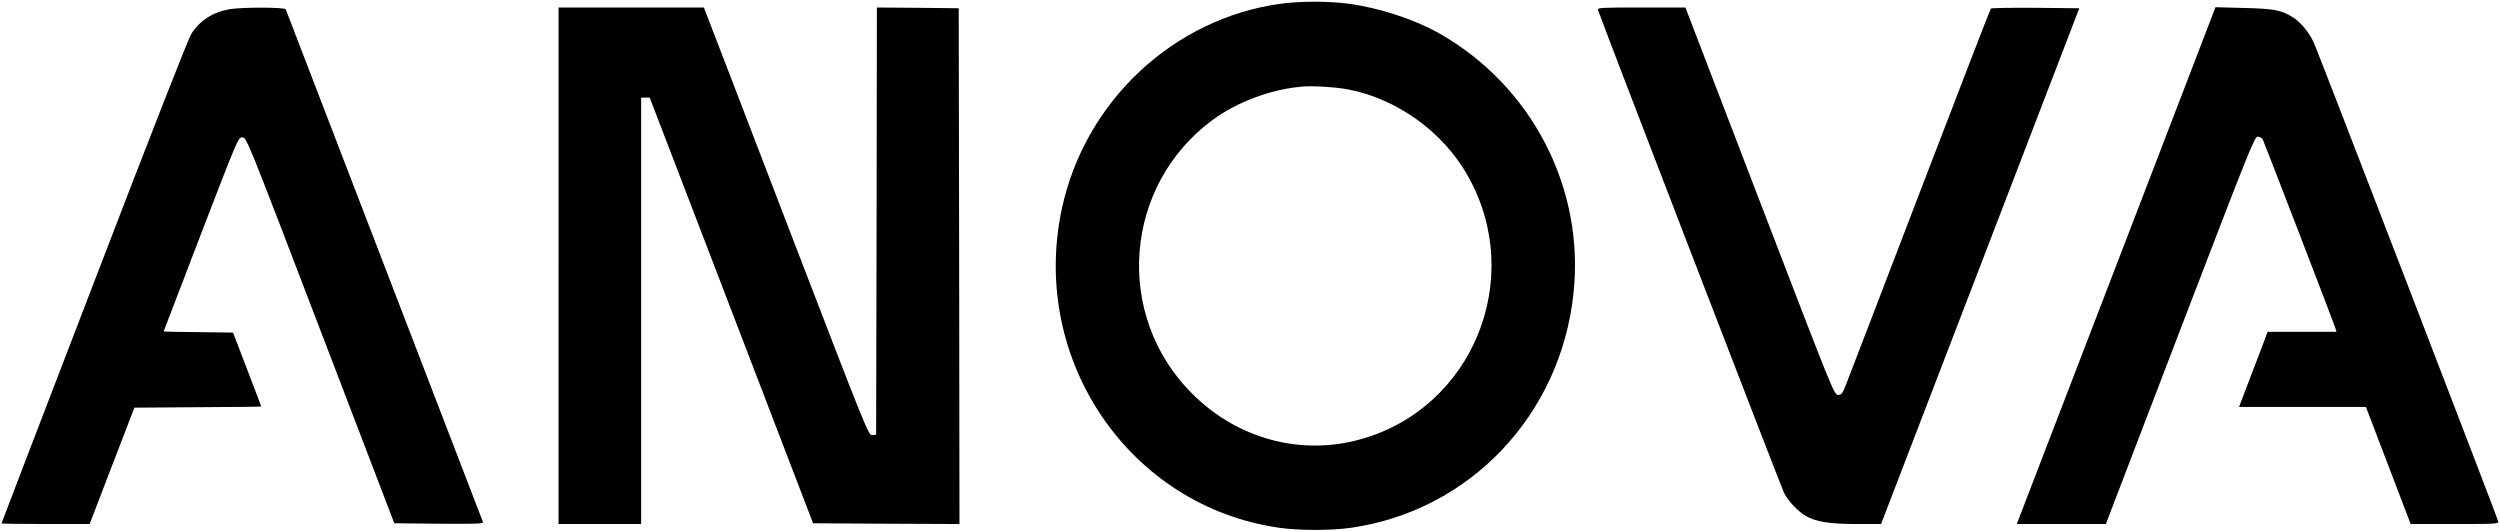 <?xml version="1.0" standalone="no"?>
<!DOCTYPE svg PUBLIC "-//W3C//DTD SVG 20010904//EN"
 "http://www.w3.org/TR/2001/REC-SVG-20010904/DTD/svg10.dtd">
<svg version="1.0" xmlns="http://www.w3.org/2000/svg"
 width="1665pt" height="354pt" viewBox="0 0 1665 354"
 preserveAspectRatio="xMidYMid meet">

<g transform="translate(0,354) scale(0.1,-0.1)"
fill="#000000" stroke="none">
<path d="M8528 3515 c-713 -98 -1303 -650 -1456 -1365 -216 -1006 450 -1983
1448 -2125 133 -19 346 -19 477 0 789 112 1395 748 1482 1557 77 702 -275
1385 -894 1736 -165 93 -399 170 -602 197 -131 18 -324 18 -455 0z m448 -570
c327 -62 634 -282 799 -575 387 -683 34 -1549 -715 -1756 -398 -111 -821 4
-1121 305 -522 521 -456 1386 138 1823 162 119 386 203 593 221 68 7 226 -3
306 -18z"/>
<path d="M1530 3479 c-111 -19 -199 -75 -256 -165 -20 -31 -275 -682 -648
-1654 -339 -881 -616 -1604 -616 -1606 0 -2 132 -4 293 -4 l294 0 149 388 149
387 423 3 c232 1 422 3 422 5 0 1 -42 112 -94 247 l-94 245 -231 3 c-127 1
-231 3 -231 5 0 1 112 292 248 647 246 639 248 645 276 645 28 0 30 -5 520
-1285 l492 -1285 298 -3 c237 -2 297 0 293 10 -3 7 -298 776 -657 1708 -359
932 -654 1701 -657 1708 -6 14 -284 15 -373 1z"/>
<path d="M3720 1770 l0 -1720 275 0 275 0 0 1420 0 1420 28 0 29 0 544 -1417
544 -1418 488 -3 487 -2 -2 1717 -3 1718 -272 3 -273 2 -2 -1422 -3 -1423 -26
-3 c-25 -3 -33 18 -559 1385 -293 763 -539 1405 -548 1426 l-14 37 -484 0
-484 0 0 -1720z"/>
<path d="M10643 3473 c12 -44 1221 -3181 1239 -3216 26 -53 93 -123 144 -153
66 -39 160 -54 341 -54 l161 0 26 68 c14 37 311 810 660 1717 l634 1650 -291
3 c-160 1 -294 -1 -298 -5 -4 -5 -214 -548 -467 -1208 -253 -660 -474 -1237
-492 -1282 -29 -75 -34 -83 -58 -83 -27 0 -35 22 -522 1290 l-495 1290 -294 0
c-275 0 -293 -1 -288 -17z"/>
<path d="M14143 1899 c-337 -877 -635 -1651 -662 -1721 l-49 -128 296 0 297 0
494 1290 c459 1197 496 1290 517 1290 13 0 28 -9 34 -19 10 -20 472 -1218 484
-1258 l7 -23 -229 0 -230 0 -10 -27 c-5 -16 -48 -128 -95 -250 l-85 -223 422
0 423 0 149 -390 149 -390 294 0 c275 0 293 1 289 18 -10 37 -1201 3131 -1228
3188 -31 68 -87 136 -140 169 -76 48 -125 57 -325 62 l-190 5 -612 -1593z"/>
</g>
</svg>
